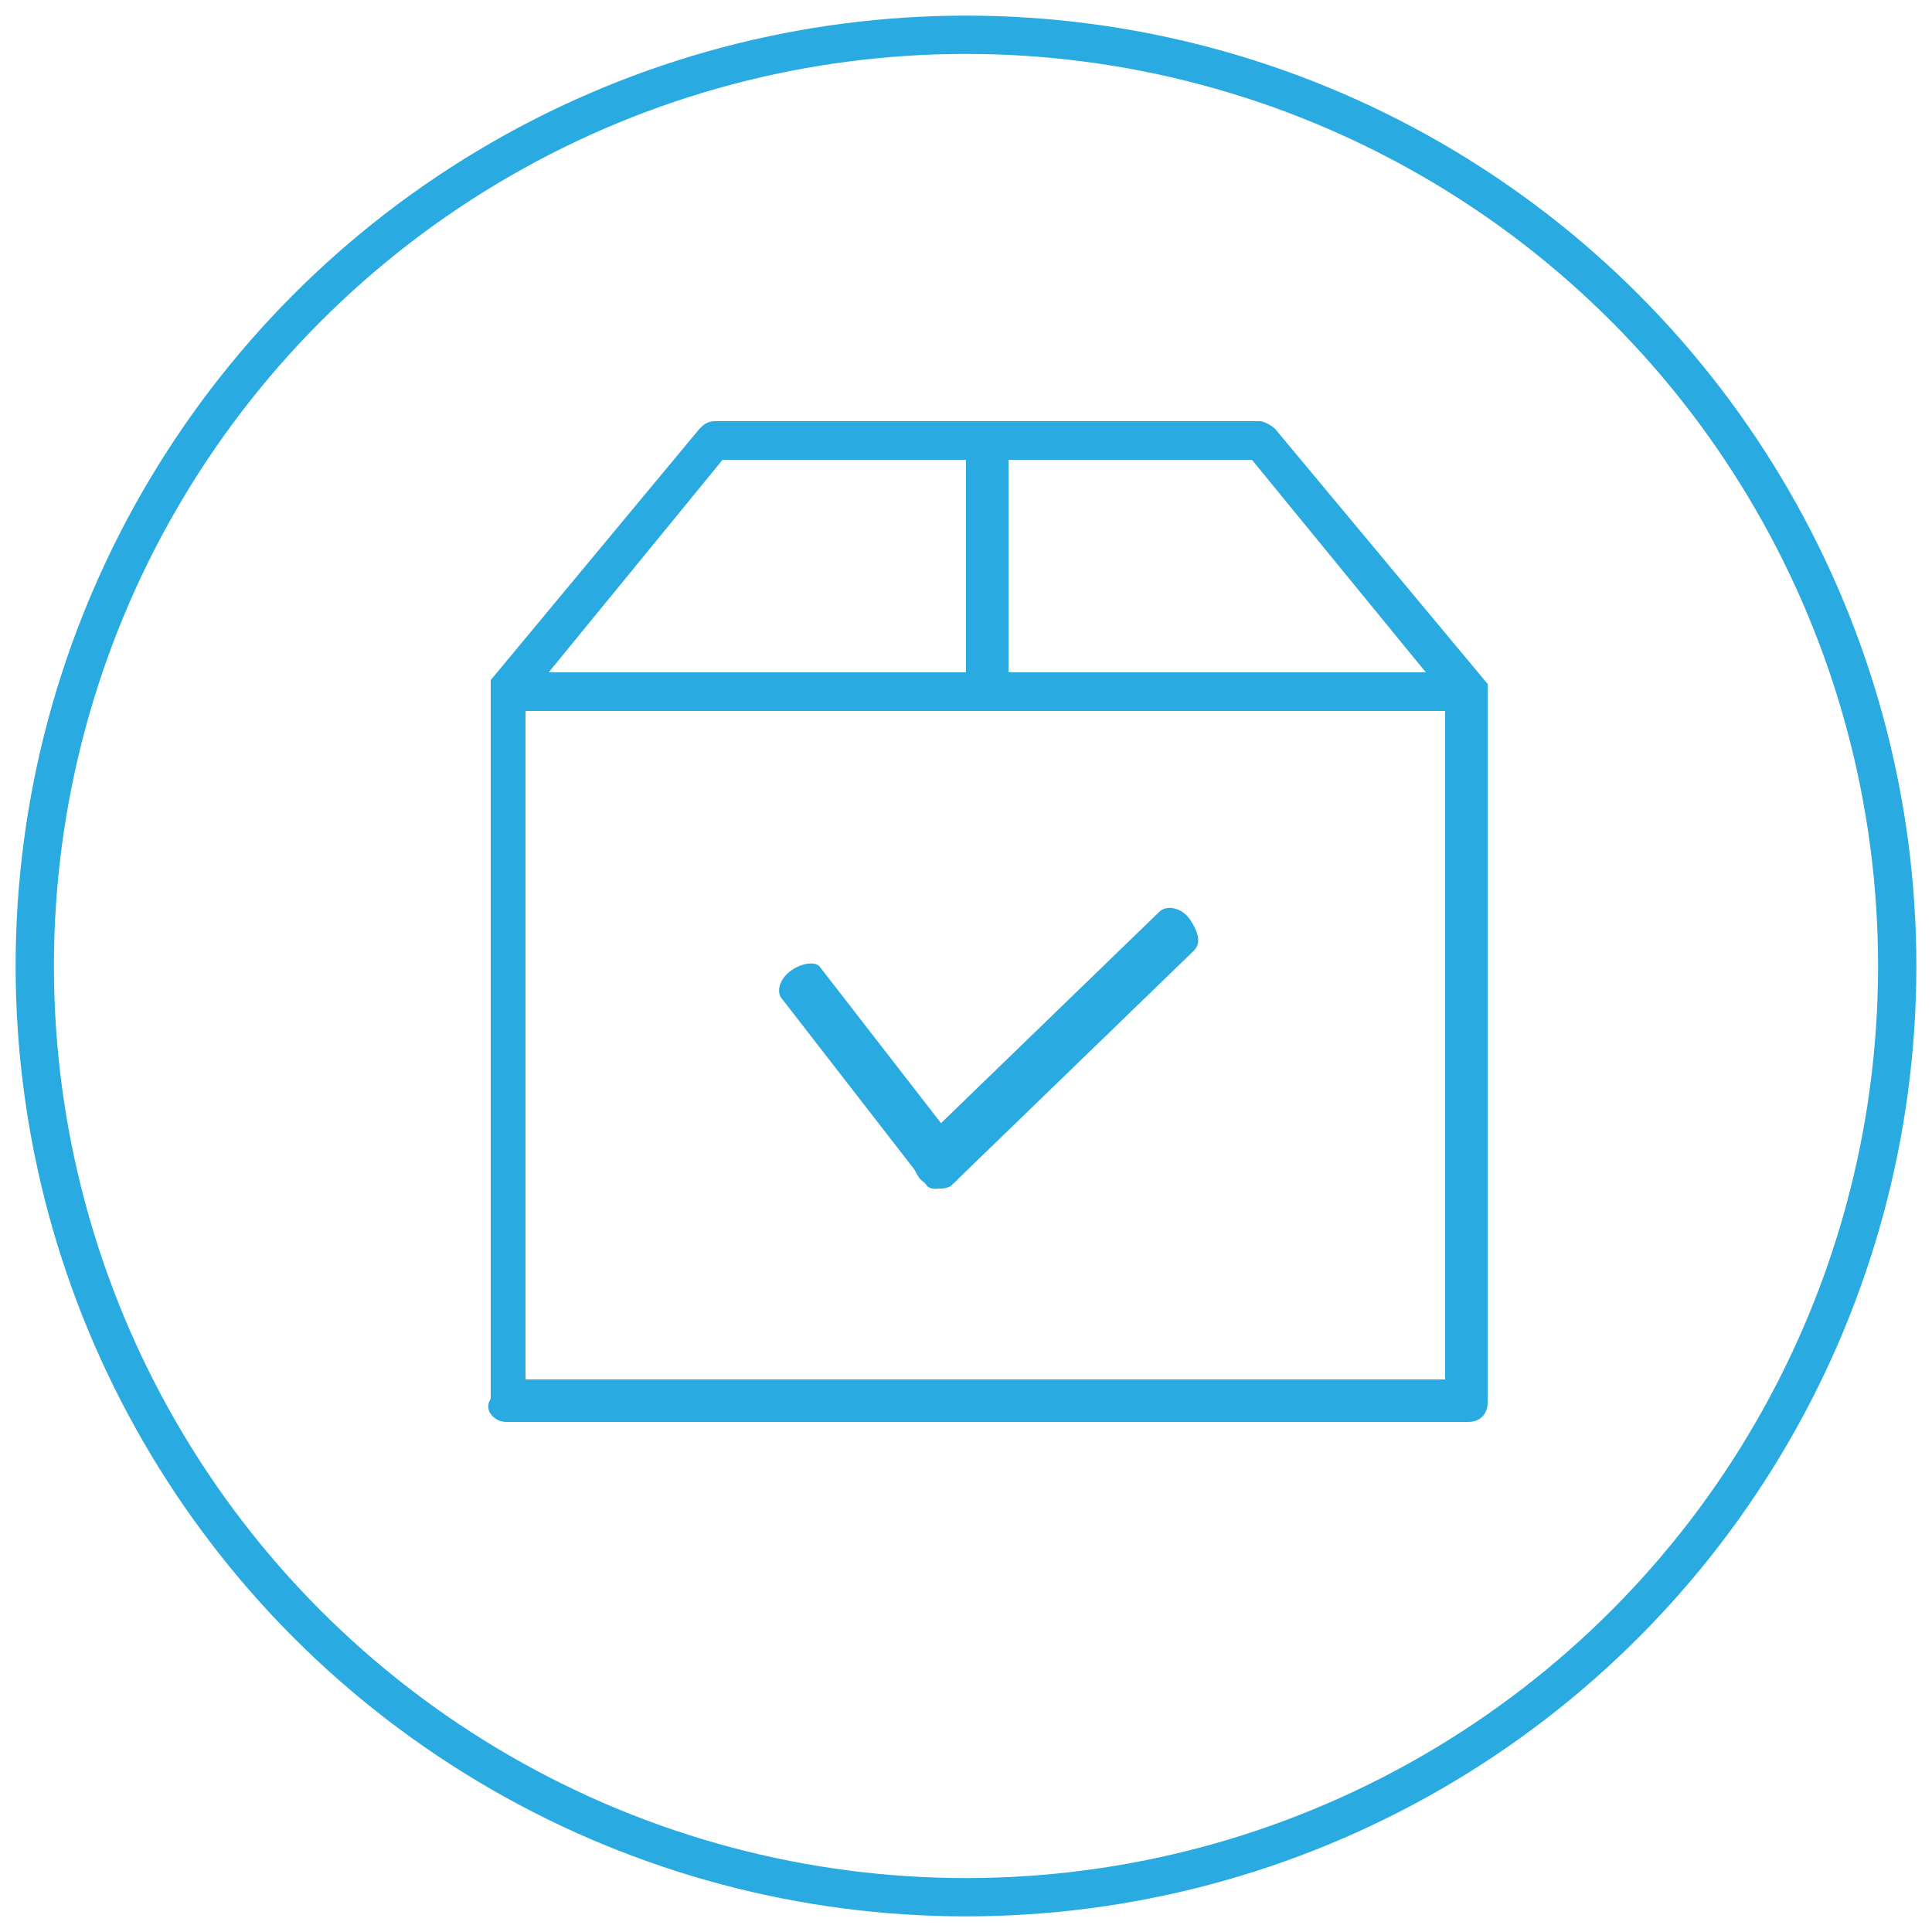 <?xml version="1.0" encoding="utf-8"?>
<!-- Generator: Adobe Illustrator 21.0.0, SVG Export Plug-In . SVG Version: 6.00 Build 0)  -->
<svg version="1.1" xmlns="http://www.w3.org/2000/svg" xmlns:xlink="http://www.w3.org/1999/xlink" x="0px" y="0px" viewBox="0 0 50 50" enable-background="new 0 0 50 50" xml:space="preserve">
<g id="Слой_2">
  <circle fill="none" stroke="#29ABE2" stroke-width="0.991" stroke-miterlimit="10" cx="25" cy="25" r="24.1"/>
</g>
<g id="Слой_3">
  <path fill="#29ABE2" d="M13.1,36.8H38c0.3,0,0.5-0.2,0.5-0.5c0,0,0,0,0,0V17.9c0,0,0-0.1,0-0.1c0,0,0,0,0,0c0,0,0,0,0-0.1
    c0,0,0,0,0,0s0,0,0,0s0,0,0,0c0,0,0,0,0,0L33,11.1c-0.1-0.1-0.3-0.2-0.4-0.2H18.5c-0.2,0-0.3,0.1-0.4,0.2l-5.4,6.5c0,0,0,0,0,0
    c0,0,0,0,0,0c0,0,0,0,0,0c0,0,0,0,0,0c0,0,0,0,0,0.1c0,0,0,0,0,0c0,0,0,0.1,0,0.1v18.4C12.5,36.5,12.8,36.8,13.1,36.8z M26.1,11.9
    h6.3l4.5,5.5H26.1V11.9z M18.7,11.9H25v5.5H14.2L18.7,11.9z M13.6,18.4h23.8v17.3H13.6C13.6,35.7,13.6,18.4,13.6,18.4z"/>
  <path fill="#29ABE2" d="M25,29.9L21.2,25c-0.1-0.1-0.4-0.1-0.7,0.1c-0.3,0.2-0.4,0.5-0.3,0.7l3.8,4.9c0.1,0.1,0.4,0.1,0.7-0.1
    C25,30.3,25.1,30,25,29.9z"/>
  <path fill="#29ABE2" d="M30,23.6l-6.3,6.1c-0.2,0.2-0.1,0.5,0.1,0.8c0.3,0.3,0.6,0.3,0.8,0.2l6.3-6.1c0.2-0.2,0.1-0.5-0.1-0.8
    S30.2,23.4,30,23.6C30,23.6,30,23.6,30,23.6z"/>
</g>
</svg>
